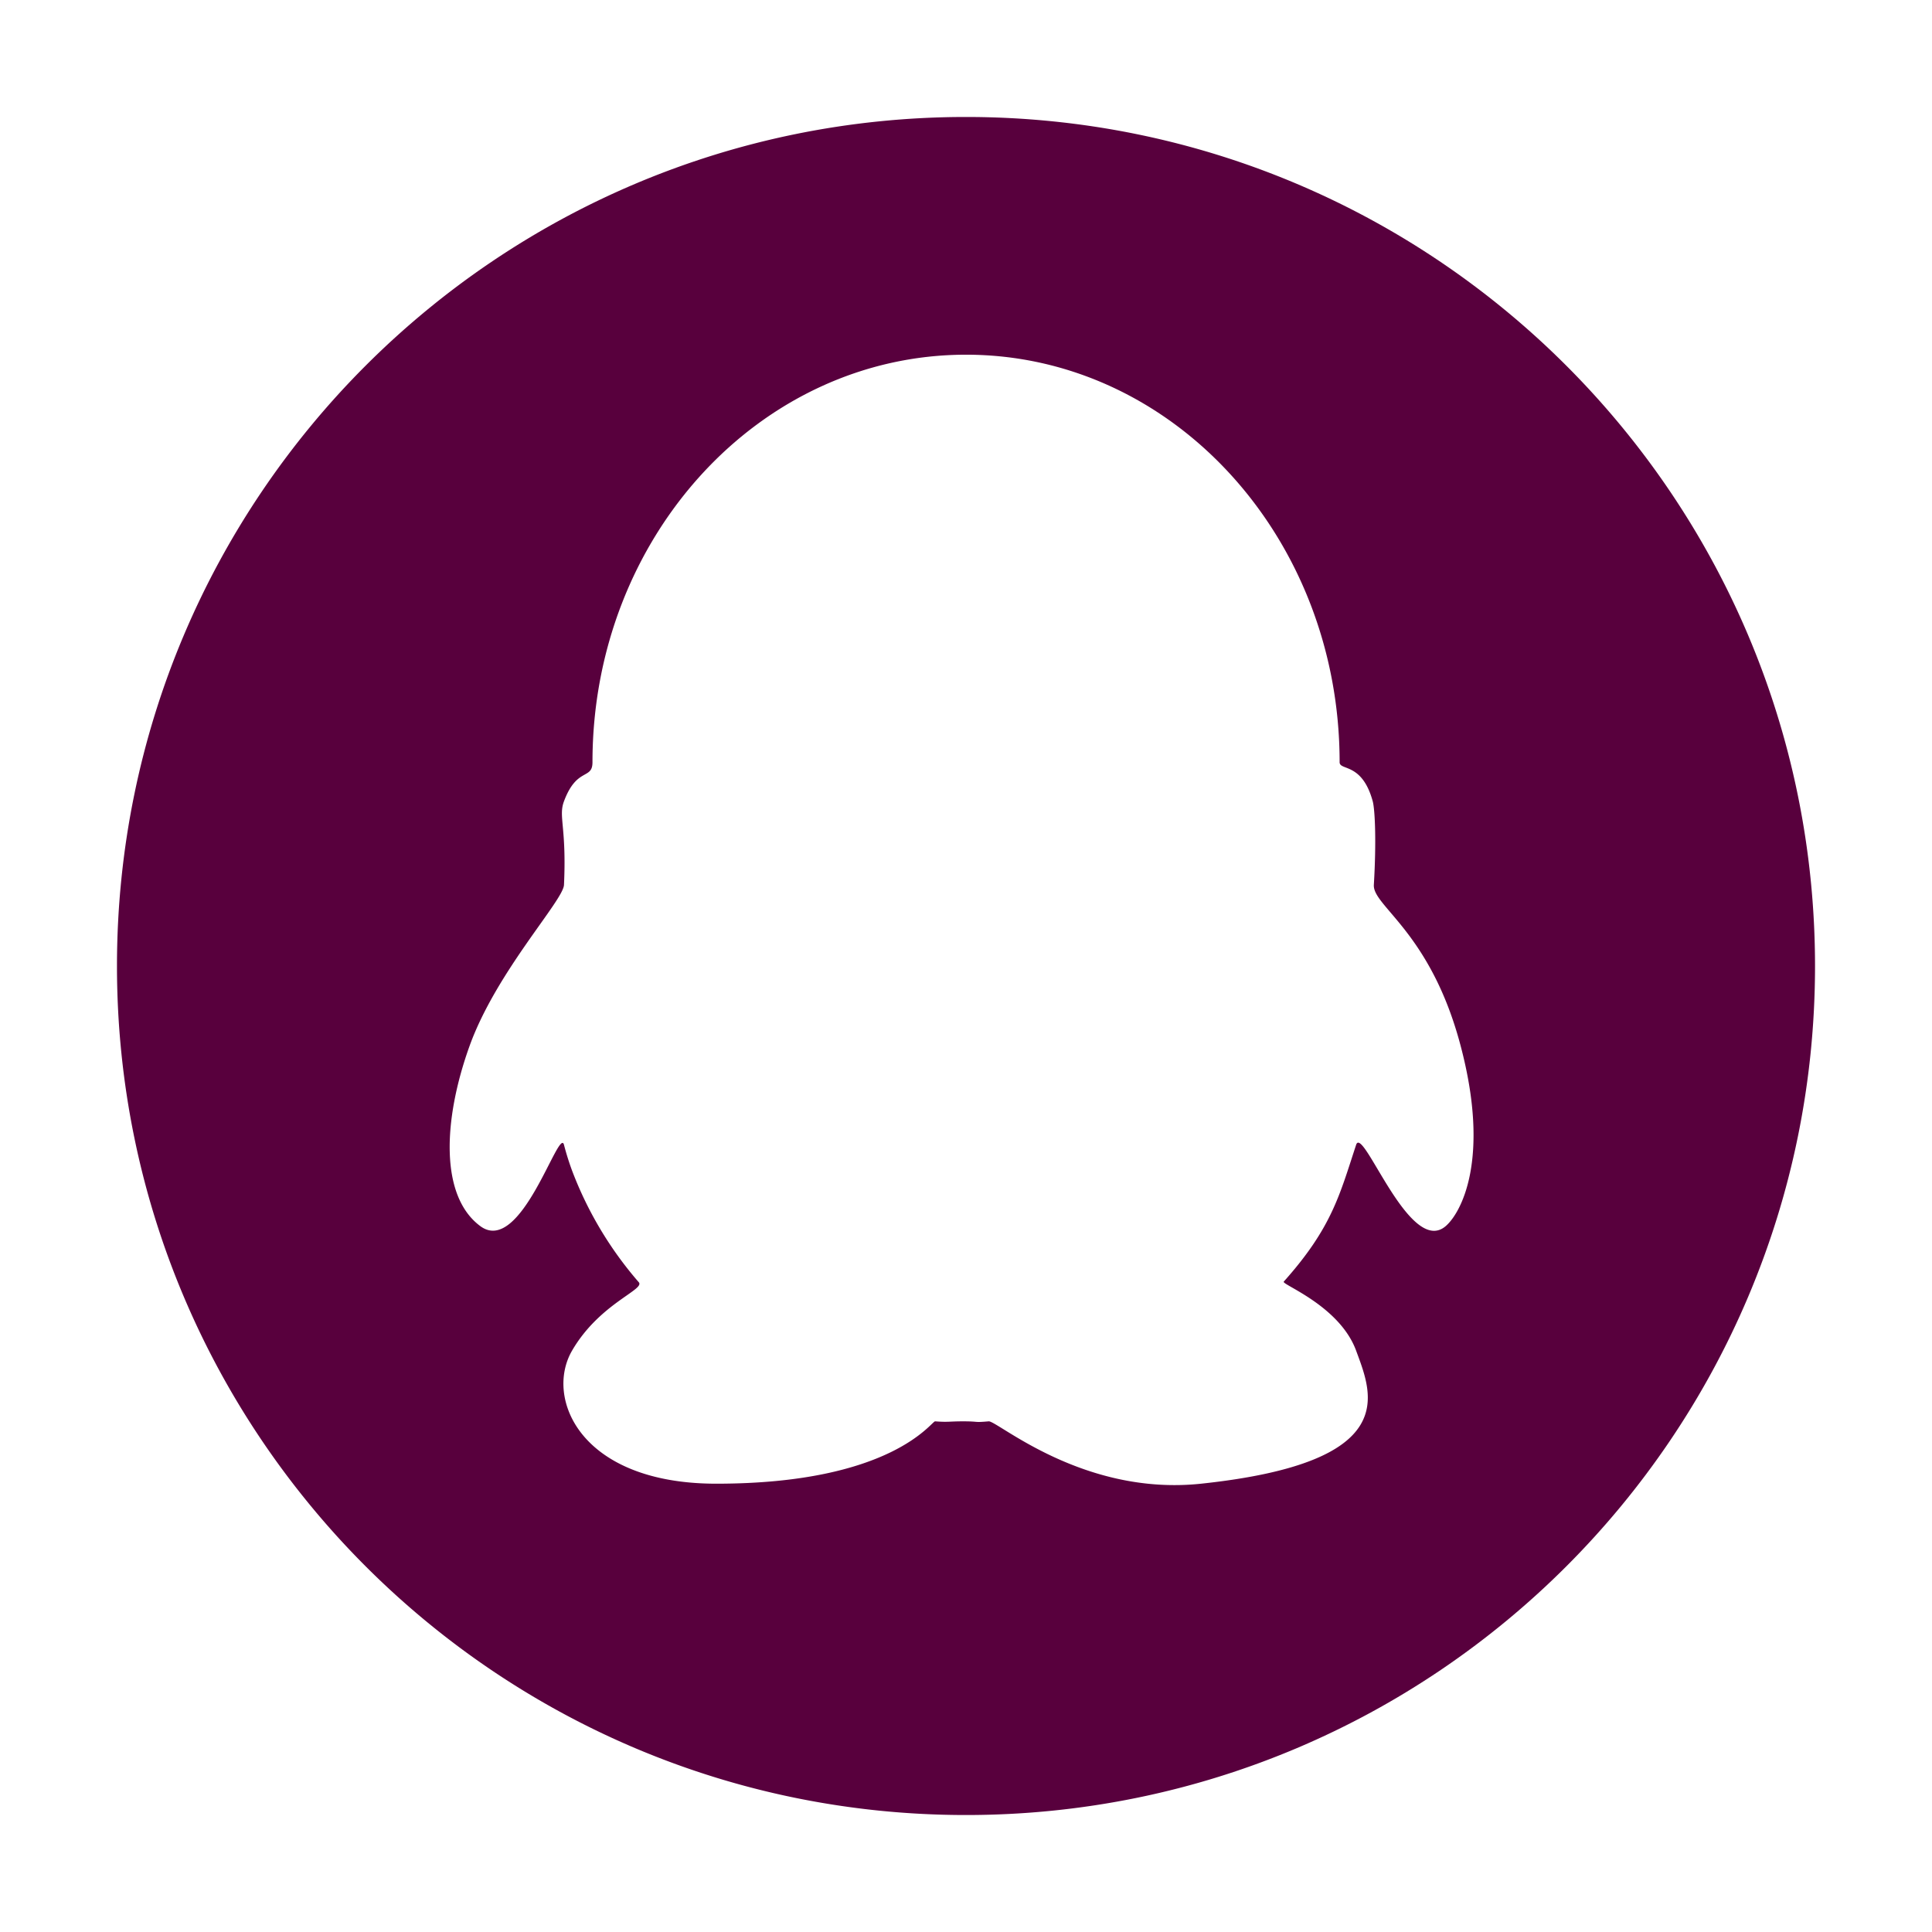 <?xml version="1.0" standalone="no"?><!DOCTYPE svg PUBLIC "-//W3C//DTD SVG 1.1//EN" "http://www.w3.org/Graphics/SVG/1.1/DTD/svg11.dtd"><svg class="icon" width="32px" height="32.00px" viewBox="0 0 1024 1024" version="1.1" xmlns="http://www.w3.org/2000/svg"><path fill="#58003d" d="M512 62C263.459 62 62 263.488 62 512s201.488 450 450 450 450-201.488 450-450c-0.028-248.512-201.488-450-450-450z m254.25 587.869c-19.097 16.369-43.903-53.916-47.475-43.087-8.691 26.325-12.769 43.903-38.362 72.506-1.35 1.519 29.587 12.713 38.362 36.591 8.381 22.894 24.722 59.147-82.153 70.509-62.719 6.666-108.056-33.413-112.584-33.047-8.381 0.731-4.641 0-13.641 0-7.341 0-7.847 0.534-14.766 0-1.913-0.141-22.753 33.047-115.987 33.047-72.281 0-90.984-45.478-76.444-70.509s38.784-32.288 35.381-36.253a195.553 195.553 0 0 1-35.381-59.203 144.591 144.591 0 0 1-4.275-13.641c-2.616-10.069-22.753 59.091-44.353 43.087s-19.687-56.616-5.681-95.513c14.119-39.206 49.641-76.978 50.034-85.331 1.434-31.022-3.066-36.169 0-44.325 6.806-18.253 15.103-11.25 15.103-20.7 0-119.306 88.65-216 198-216s198 96.722 198 216c0 4.584 11.897 0 17.55 20.7 1.153 4.275 1.997 20.784 0.591 44.325-0.647 11.306 30.122 25.059 46.013 85.331 15.947 60.3 0.028 88.706-7.931 95.513z" /></svg>